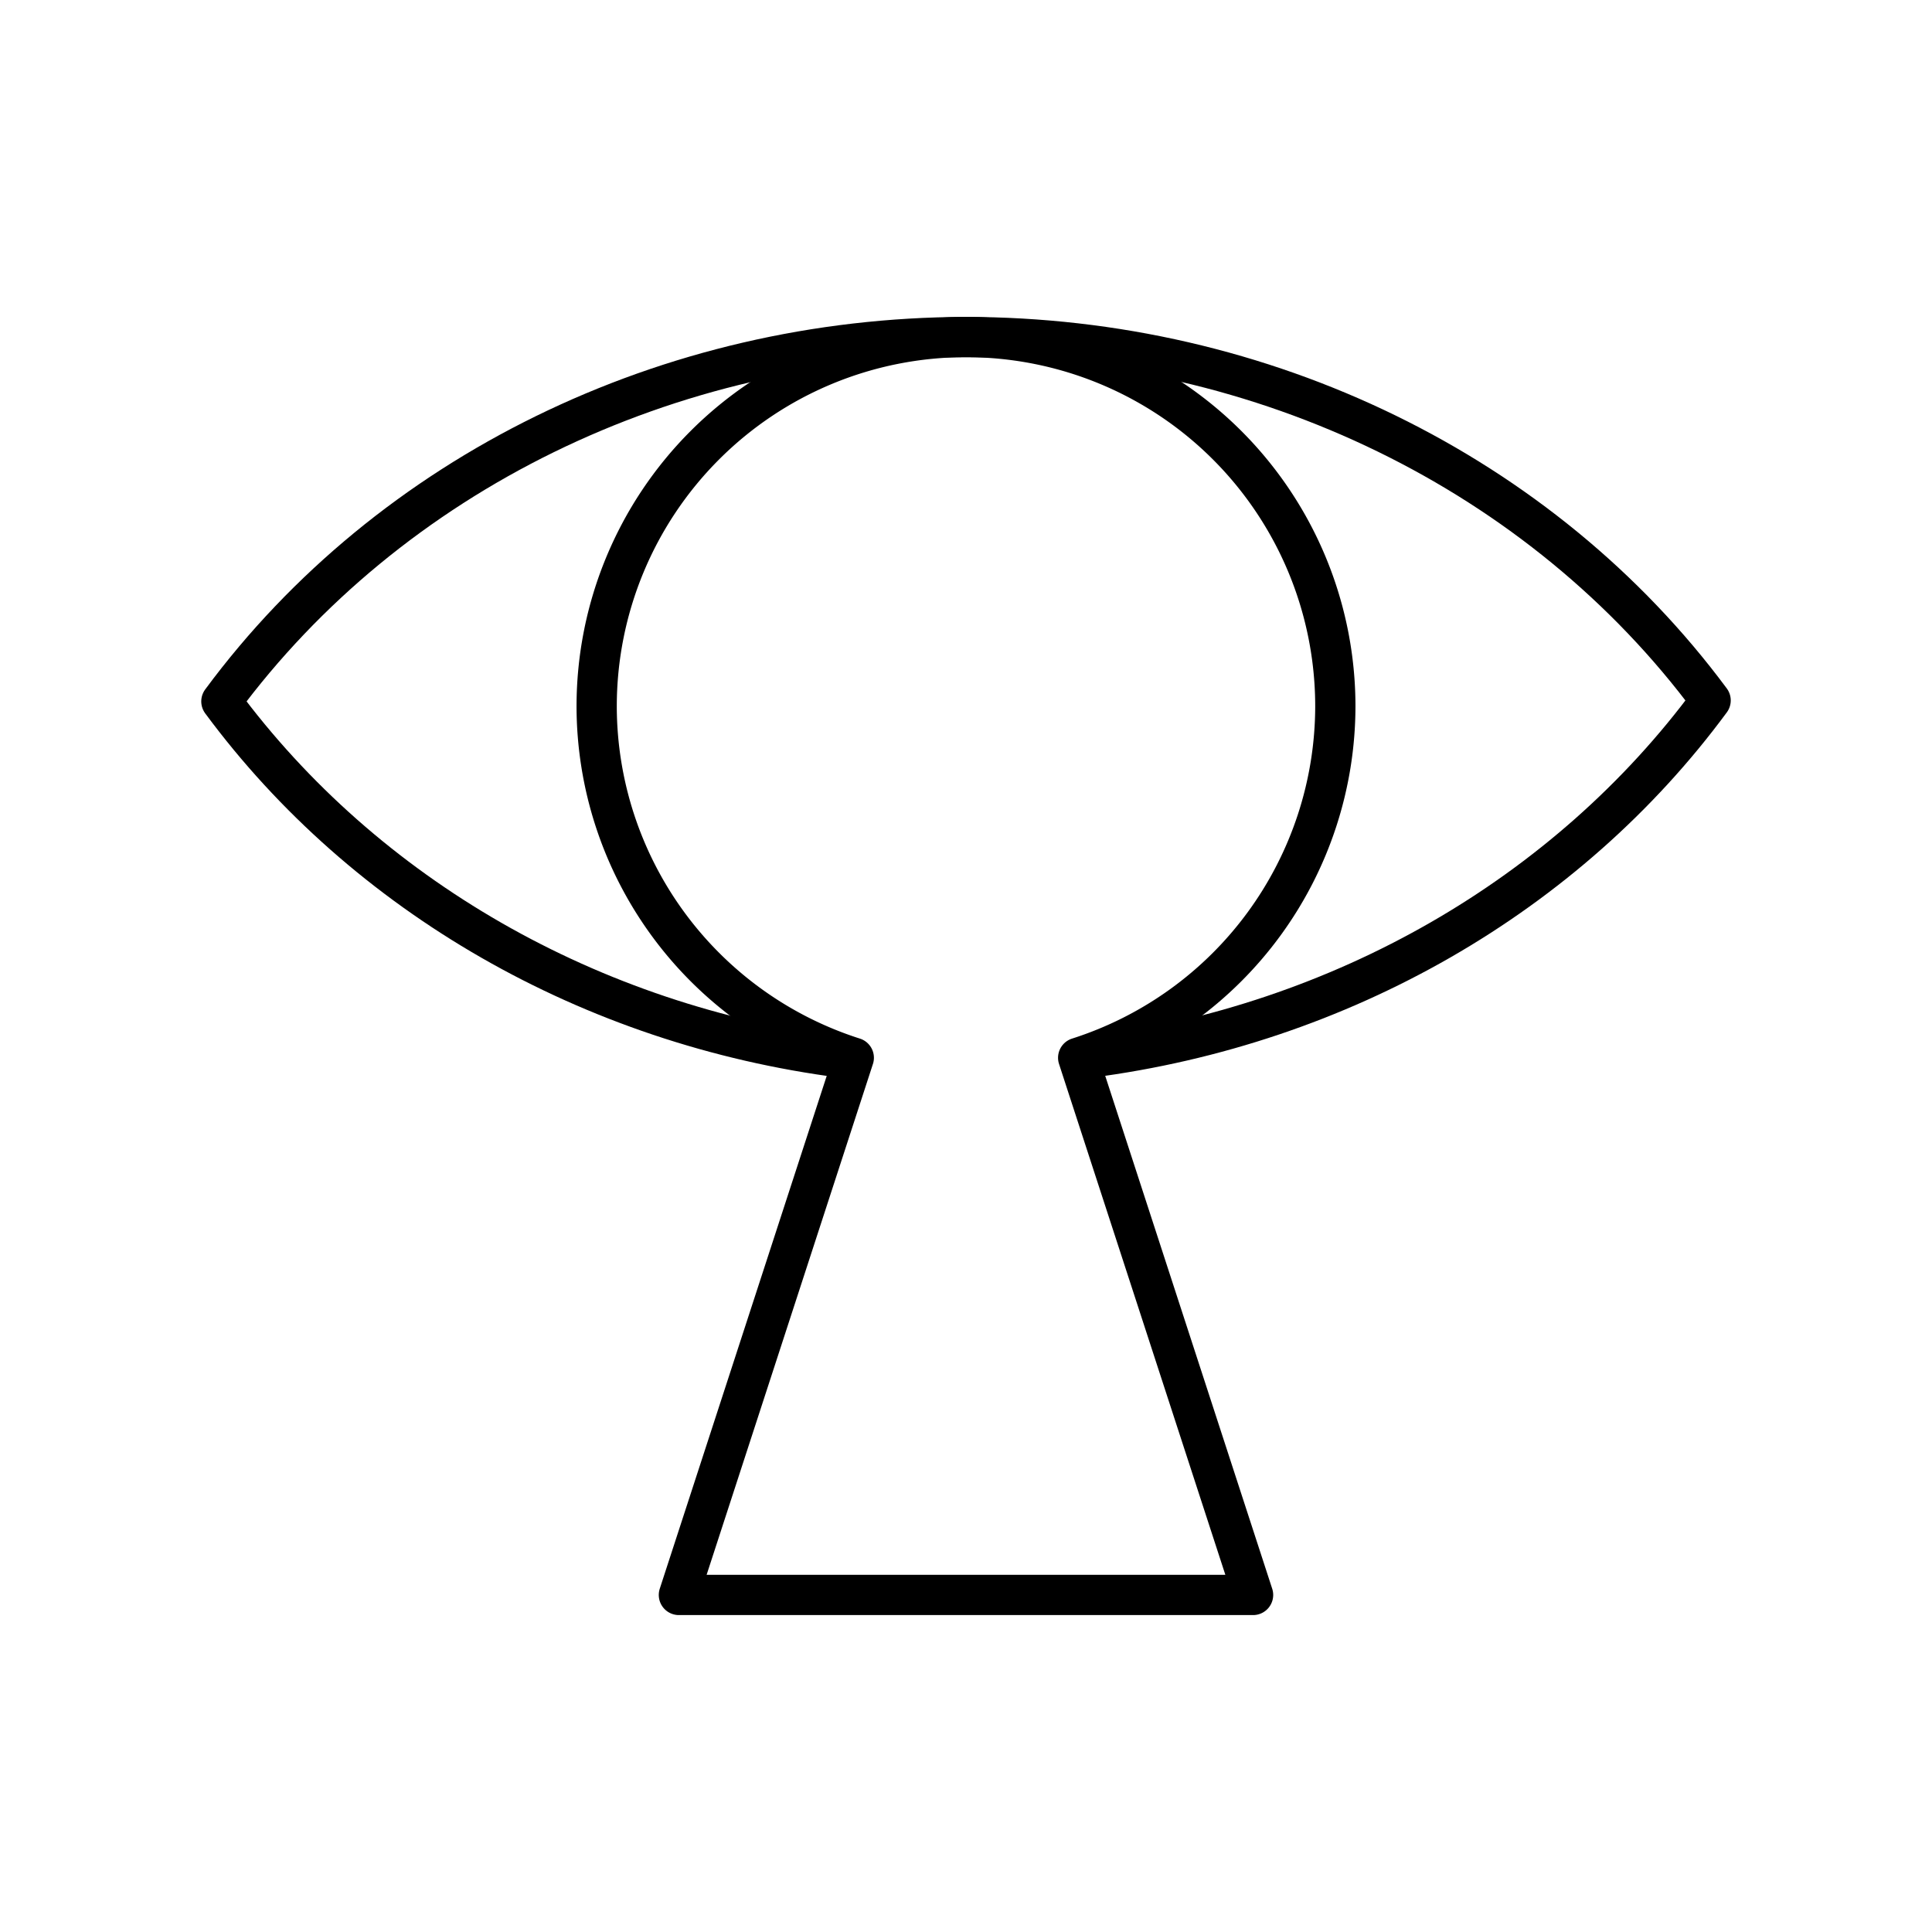 <svg xmlns="http://www.w3.org/2000/svg" width="1em" height="1em" viewBox="0 0 48 48"><path fill="none" stroke="currentColor" stroke-linecap="round" stroke-linejoin="round" d="M27.062 26.278c6.265-.813 11.87-4.036 15.438-8.876c-4.19-5.65-11.112-9.026-18.51-9.028c-7.395.014-14.31 3.399-18.49 9.052c3.573 4.832 9.177 8.046 15.437 8.854"/><path fill="none" stroke="currentColor" stroke-linecap="round" stroke-linejoin="round" d="M24 8.374a9.176 9.176 0 0 0-9.176 9.176a9.18 9.18 0 0 0 6.388 8.73l-4.345 13.346h14.265L26.787 26.28a9.18 9.18 0 0 0 6.389-8.73a9.176 9.176 0 0 0-9.177-9.176Z"/></svg>